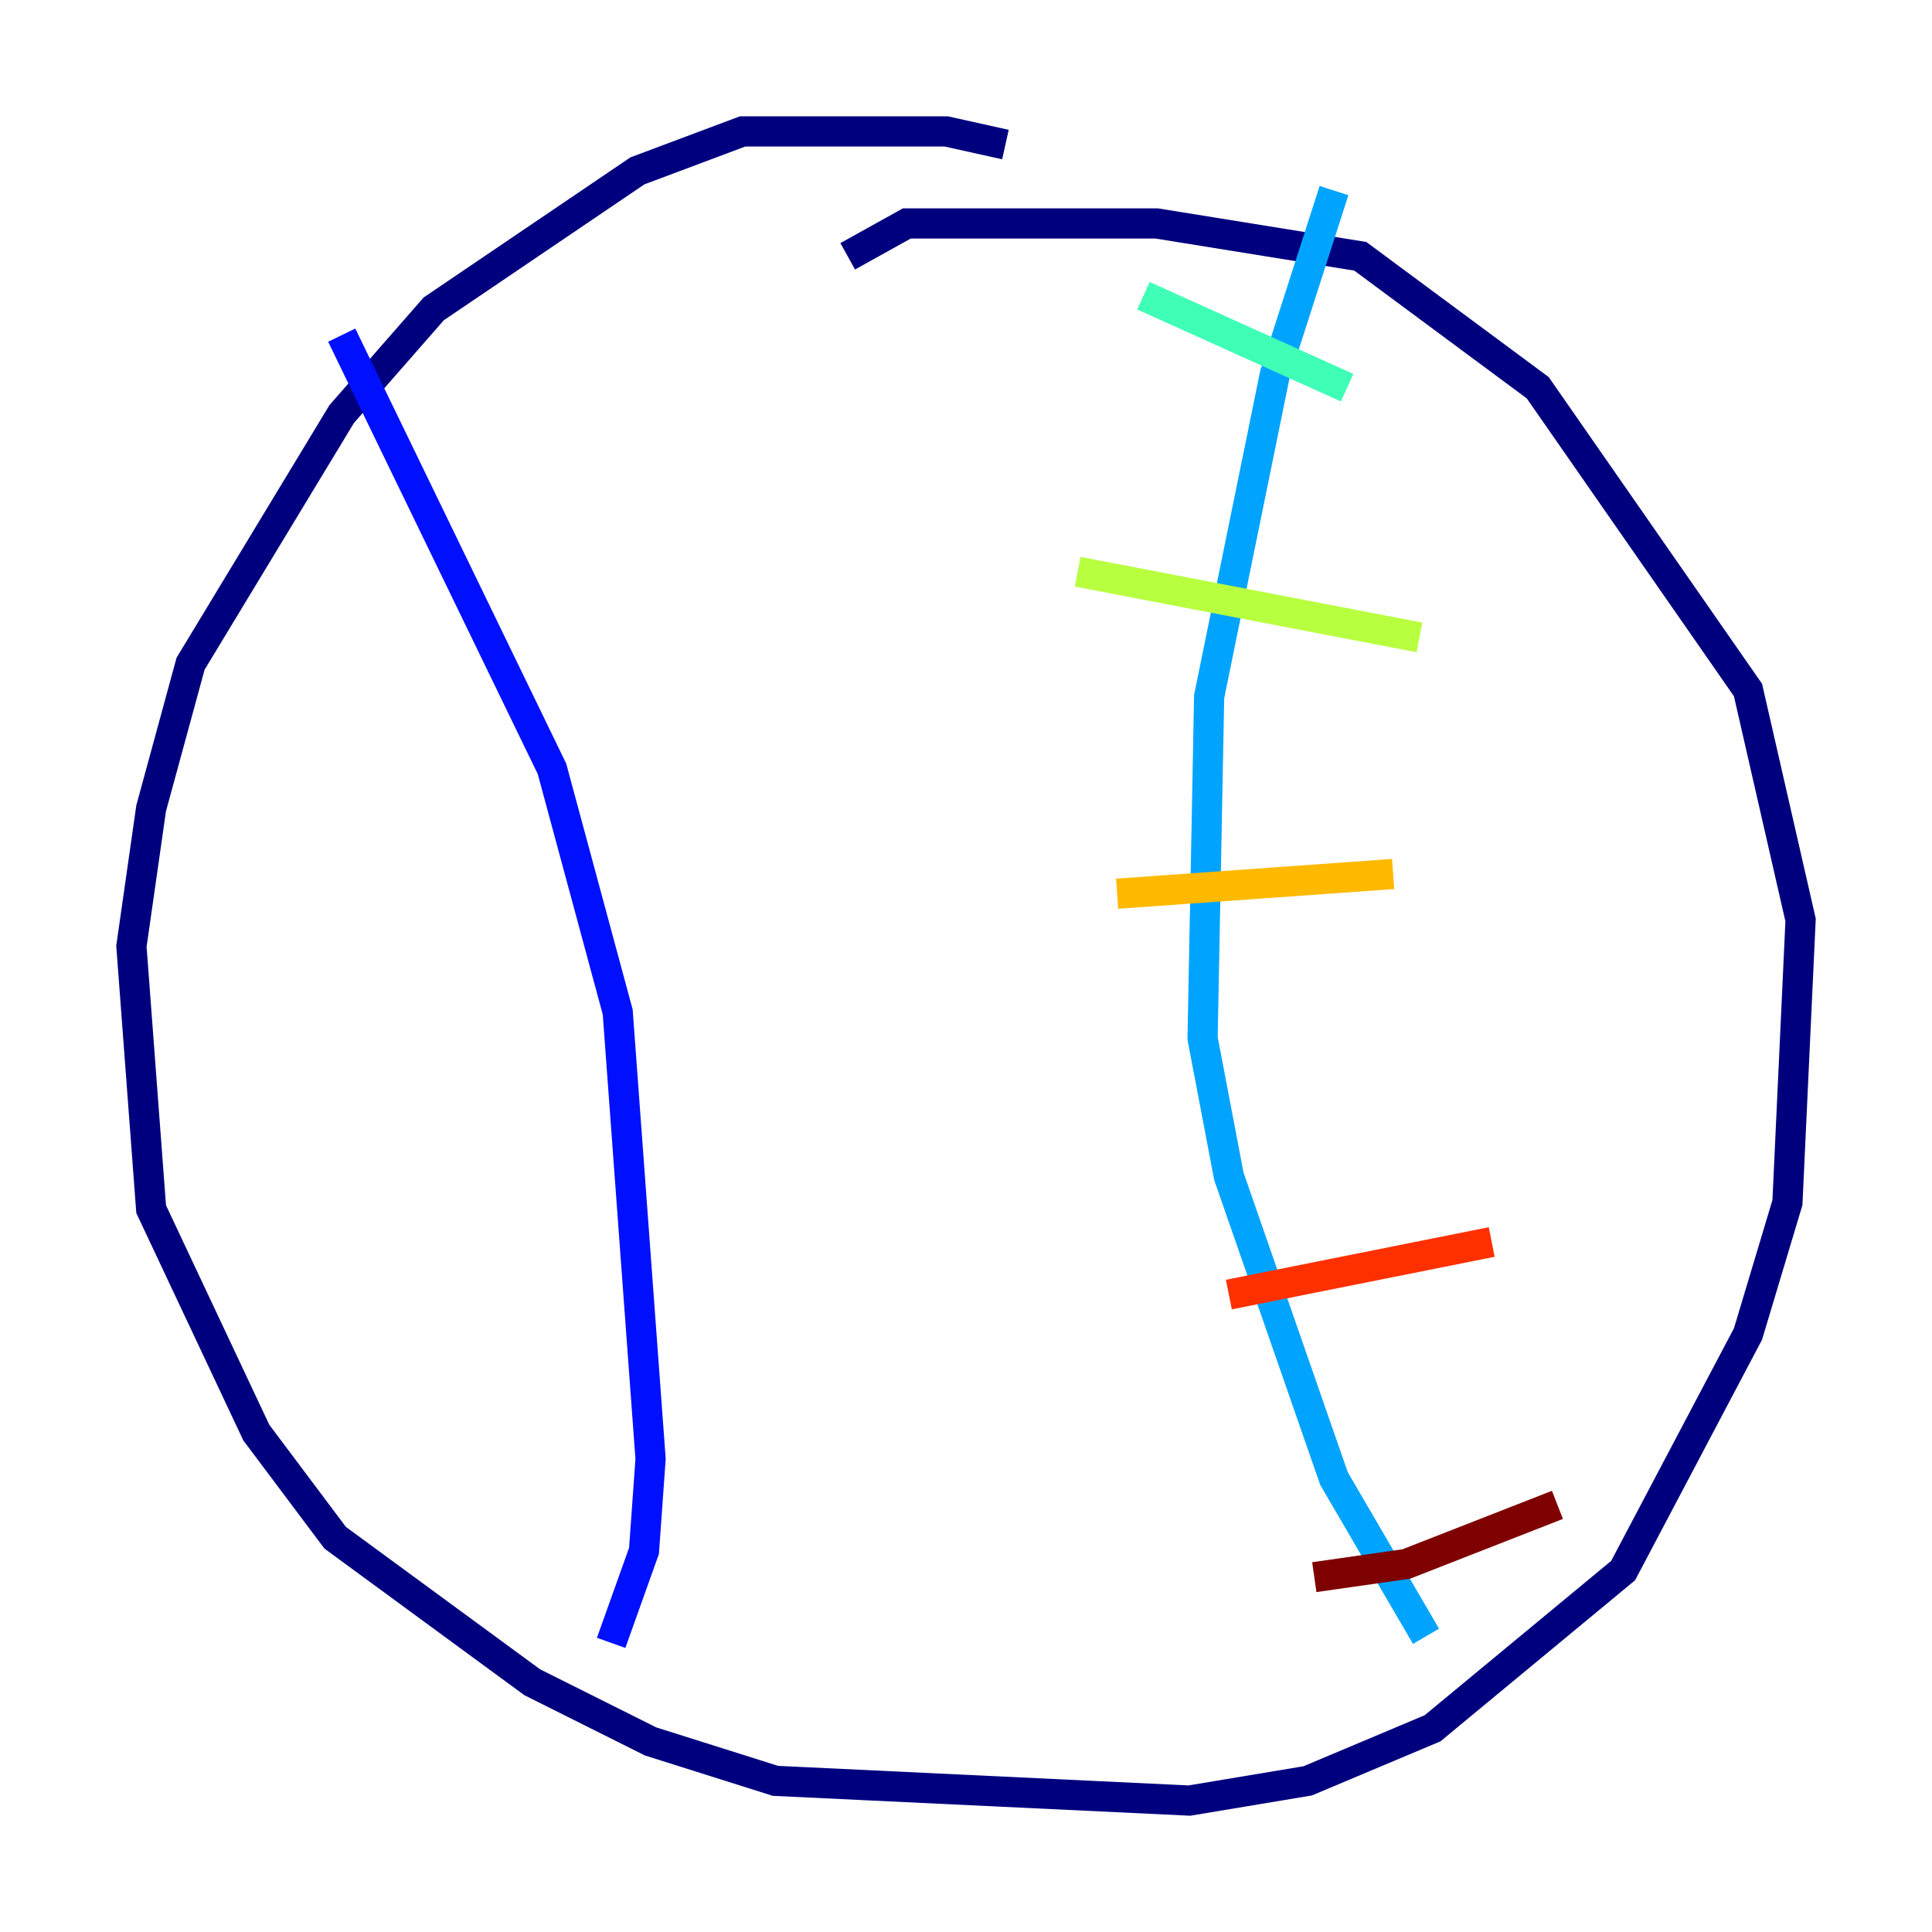 <?xml version="1.0" encoding="utf-8" ?>
<svg baseProfile="tiny" height="128" version="1.2" viewBox="0,0,128,128" width="128" xmlns="http://www.w3.org/2000/svg" xmlns:ev="http://www.w3.org/2001/xml-events" xmlns:xlink="http://www.w3.org/1999/xlink"><defs /><polyline fill="none" points="66.612,9.578 62.694,8.707 49.197,8.707 42.231,11.32 28.735,20.463 22.64,27.429 12.626,43.973 10.014,53.551 8.707,62.694 10.014,80.109 16.98,94.912 22.204,101.878 35.265,111.456 43.102,115.374 51.374,117.986 78.803,119.293 86.639,117.986 94.912,114.503 107.537,104.054 115.809,88.381 118.422,79.674 119.293,60.952 115.809,45.714 101.878,25.687 90.122,16.98 76.626,14.803 60.082,14.803 56.163,16.98" stroke="#00007f" stroke-width="2" /><polyline fill="none" points="22.64,22.204 36.571,50.939 40.925,67.048 43.102,96.653 42.667,102.748 40.49,108.844" stroke="#0010ff" stroke-width="2" /><polyline fill="none" points="88.381,12.626 84.463,24.816 80.109,46.15 79.674,68.789 81.415,77.932 88.381,97.959 94.476,108.408" stroke="#00a4ff" stroke-width="2" /><polyline fill="none" points="75.755,19.592 89.252,25.687" stroke="#3fffb7" stroke-width="2" /><polyline fill="none" points="71.401,37.878 94.041,42.231" stroke="#b7ff3f" stroke-width="2" /><polyline fill="none" points="74.014,59.211 92.299,57.905" stroke="#ffb900" stroke-width="2" /><polyline fill="none" points="81.415,85.769 98.83,82.286" stroke="#ff3000" stroke-width="2" /><polyline fill="none" points="87.075,104.49 93.17,103.619 103.184,99.701" stroke="#7f0000" stroke-width="2" /></svg>